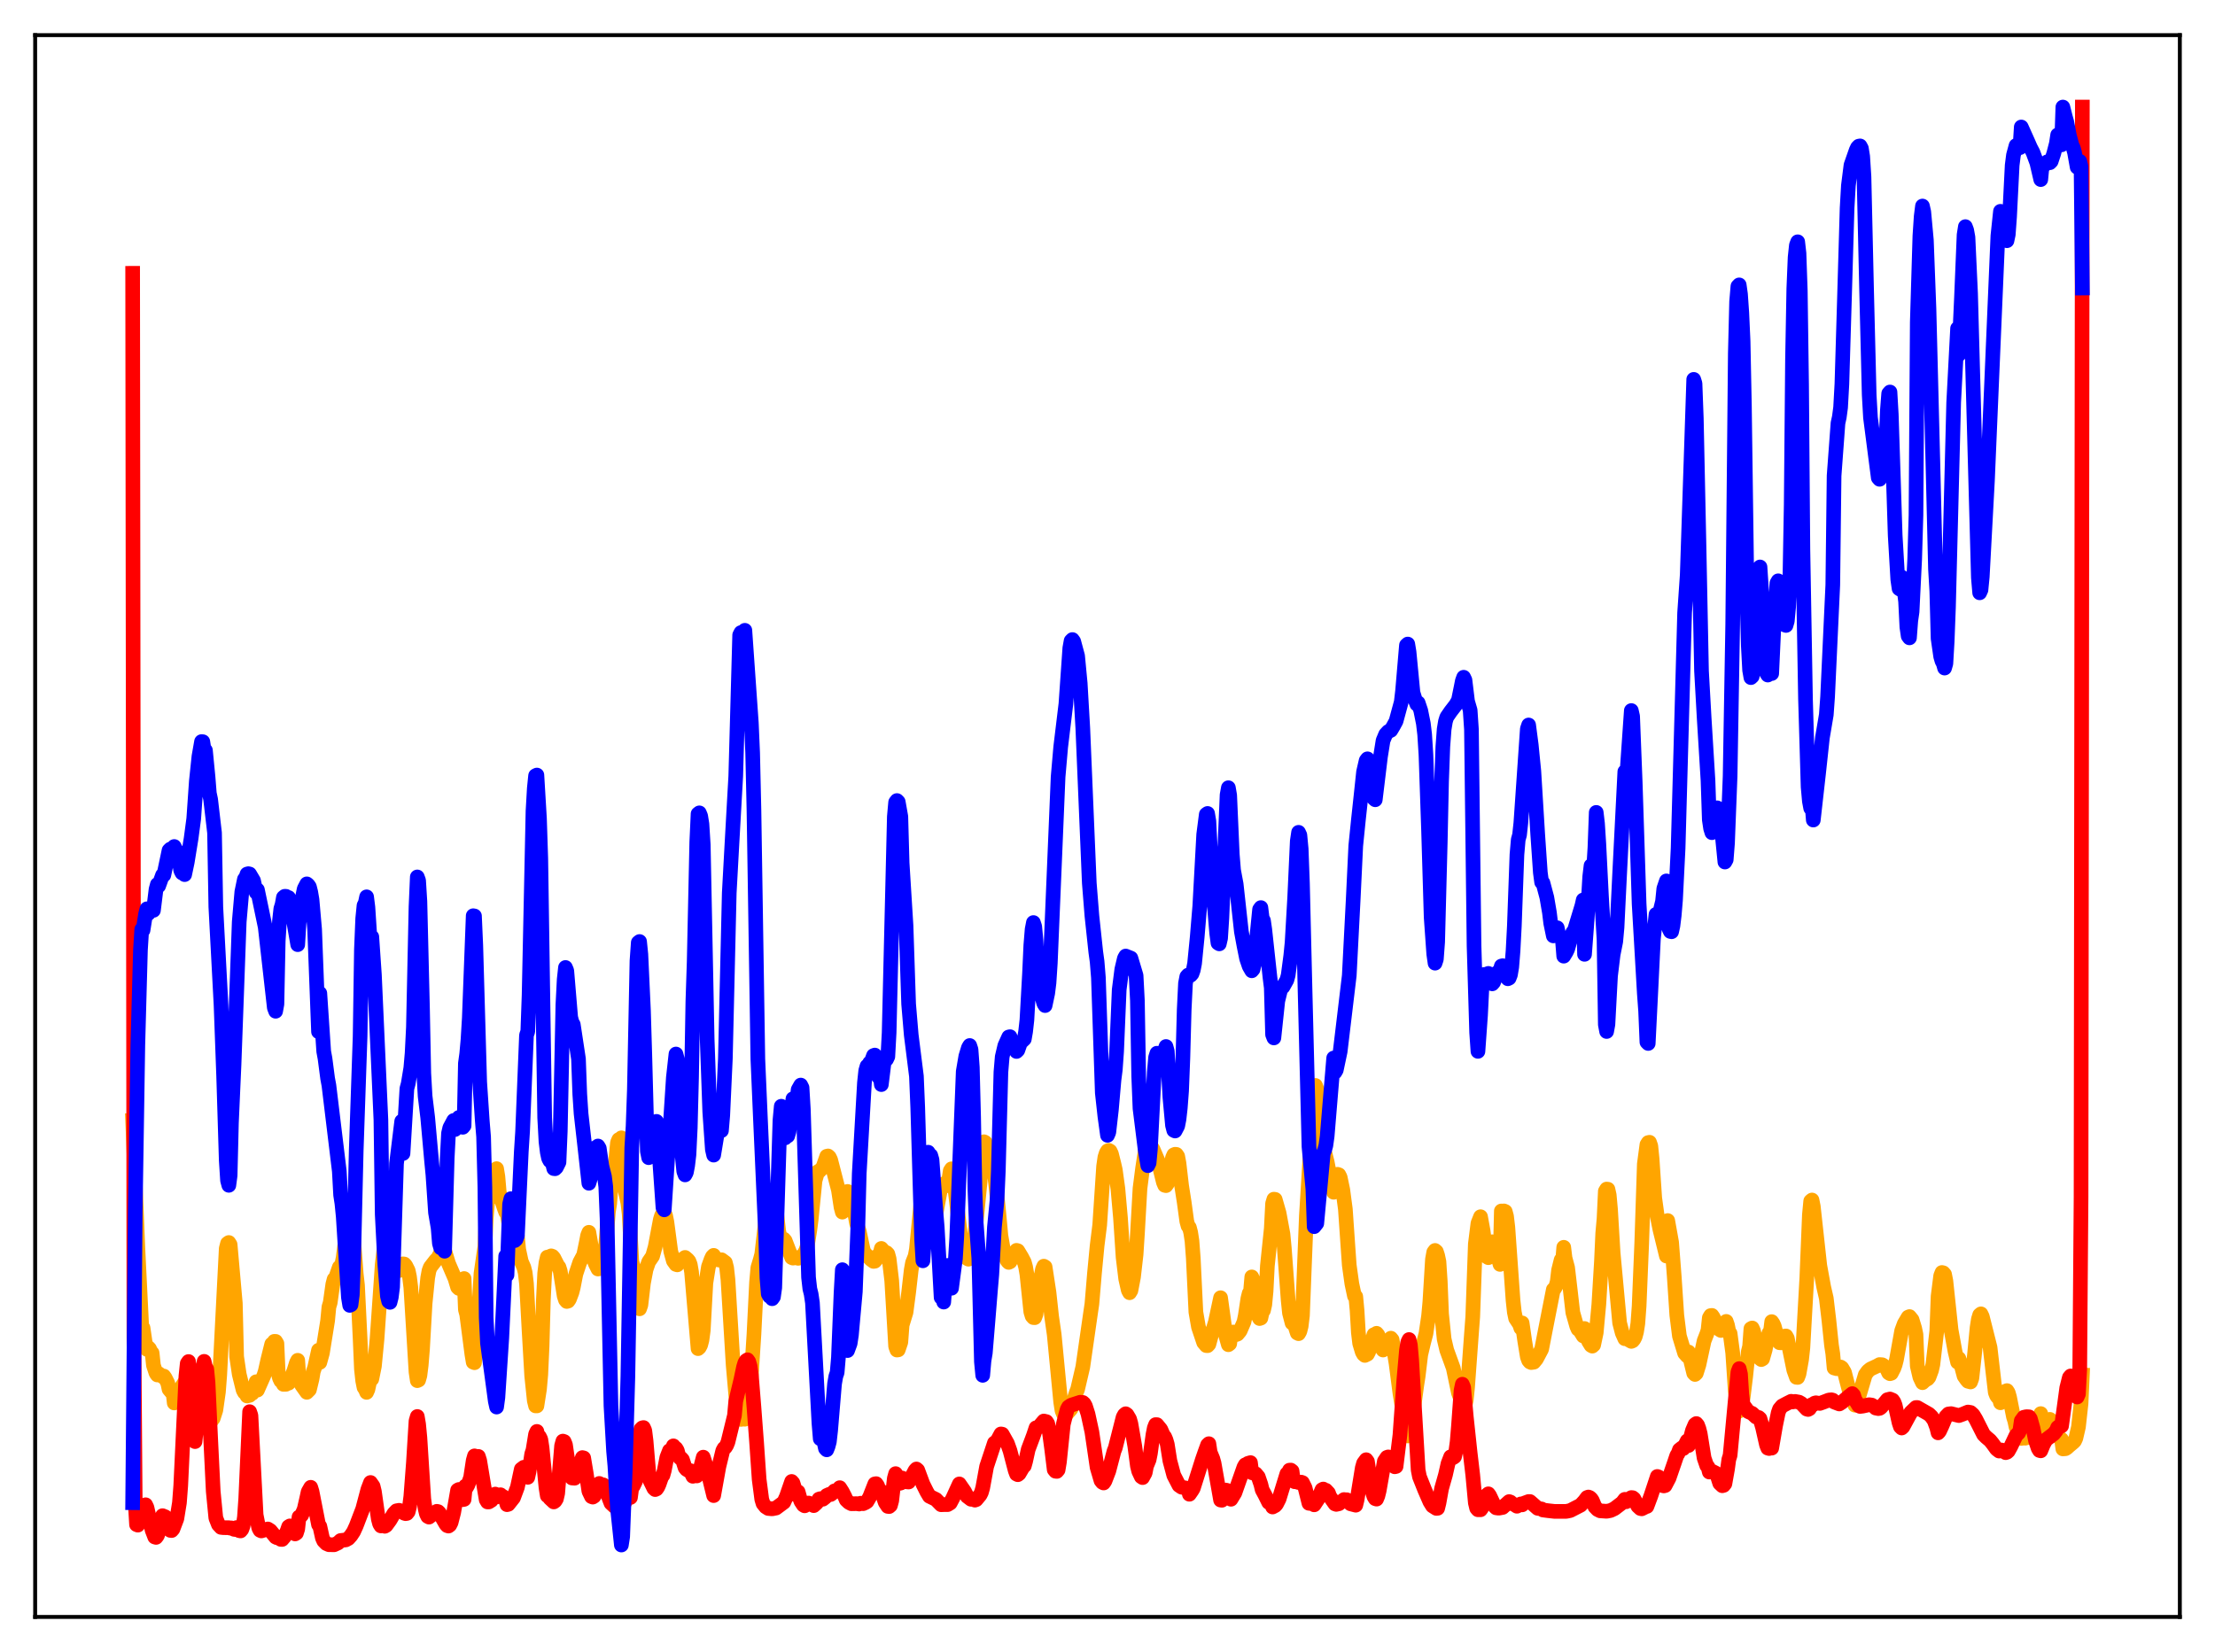 <?xml version="1.0" encoding="utf-8" standalone="no"?>
<!DOCTYPE svg PUBLIC "-//W3C//DTD SVG 1.1//EN"
  "http://www.w3.org/Graphics/SVG/1.1/DTD/svg11.dtd">
<svg xmlns:xlink="http://www.w3.org/1999/xlink" width="453.6pt" height="338.4pt" viewBox="0 0 453.6 338.4" xmlns="http://www.w3.org/2000/svg" version="1.1">
 <defs>
  <style type="text/css">*{stroke-linejoin: round; stroke-linecap: butt}</style>
 </defs>
 <g id="figure_1">
  <g id="patch_1">
   <path d="M 0 338.4 
L 453.6 338.4 
L 453.6 0 
L 0 0 
z
" style="fill: #ffffff"/>
  </g>
  <g id="axes_1">
   <g id="patch_2">
    <path d="M 7.2 331.2 
L 446.4 331.2 
L 446.4 7.2 
L 7.2 7.2 
z
" style="fill: #ffffff"/>
   </g>
   <g id="matplotlib.axis_1"/>
   <g id="matplotlib.axis_2"/>
   <g id="line2d_1">
    <path d="M 27.164 229.493 
L 28.228 255.584 
L 29.027 271.834 
L 29.293 271.999 
L 29.825 275.618 
L 30.092 276.399 
L 30.358 275.989 
L 30.624 276.271 
L 30.89 276.881 
L 31.156 277.142 
L 31.423 279.665 
L 31.955 281.27 
L 32.221 281.64 
L 32.487 281.348 
L 33.286 281.974 
L 33.552 281.864 
L 33.818 282.241 
L 34.351 283.302 
L 34.617 284.56 
L 35.149 285.195 
L 35.415 285.018 
L 35.681 287.374 
L 36.214 286.842 
L 36.48 286.316 
L 37.012 284.348 
L 37.545 283.546 
L 37.811 283.142 
L 38.077 283.397 
L 38.609 284.52 
L 39.142 286.531 
L 39.674 288.48 
L 39.94 290.469 
L 40.207 291.017 
L 40.473 291.272 
L 41.537 291.286 
L 41.804 291.184 
L 42.07 291.314 
L 42.602 291.196 
L 42.868 291.014 
L 43.135 291.24 
L 43.667 290.515 
L 44.199 288.854 
L 44.732 285.125 
L 44.998 281.655 
L 46.329 255.73 
L 46.595 254.69 
L 46.861 254.509 
L 47.127 254.926 
L 48.192 266.963 
L 48.458 277.889 
L 48.991 281.497 
L 49.789 284.734 
L 50.055 285.229 
L 50.321 285.292 
L 50.588 285.941 
L 51.12 285.815 
L 51.386 285.452 
L 51.652 285.411 
L 52.185 284.009 
L 52.451 283.029 
L 52.717 284.739 
L 53.516 282.934 
L 54.048 281.731 
L 54.314 280.901 
L 54.847 278.516 
L 55.645 275.319 
L 55.911 275.193 
L 56.177 274.753 
L 56.444 274.758 
L 56.71 275.206 
L 56.976 281.297 
L 57.242 282.301 
L 57.508 282.855 
L 57.775 282.95 
L 58.041 283.563 
L 58.573 283.548 
L 58.839 283.06 
L 59.105 283.32 
L 60.17 280.85 
L 60.703 279.144 
L 60.969 278.633 
L 61.235 282.464 
L 61.767 283.694 
L 62.832 285.194 
L 63.364 284.661 
L 63.897 282.46 
L 64.163 280.907 
L 64.429 280.142 
L 65.228 276.574 
L 65.494 279.07 
L 66.026 277.152 
L 67.091 270.518 
L 67.357 267.714 
L 67.623 266.823 
L 68.156 263.042 
L 68.422 262.024 
L 68.688 261.849 
L 69.487 259.573 
L 69.753 260.224 
L 70.285 257.565 
L 71.35 249.298 
L 71.616 248.388 
L 71.882 248.779 
L 72.148 250.412 
L 72.947 260.916 
L 73.213 263.273 
L 73.745 274.185 
L 74.012 280.41 
L 74.278 282.849 
L 74.544 284.189 
L 74.81 284.57 
L 75.076 285.203 
L 75.343 284.605 
L 75.875 282.155 
L 76.141 282.47 
L 76.673 279.834 
L 77.206 274.324 
L 78.271 259.037 
L 78.803 254.377 
L 79.335 249.421 
L 79.601 250.257 
L 80.4 257.806 
L 80.932 259.476 
L 81.199 260.025 
L 81.731 260.259 
L 82.263 259.828 
L 82.529 258.878 
L 82.796 258.917 
L 83.062 259.197 
L 83.594 260.249 
L 83.86 261.52 
L 84.127 263.665 
L 84.659 272.32 
L 85.191 281.027 
L 85.457 282.803 
L 85.724 282.685 
L 85.99 281.748 
L 86.256 279.623 
L 86.522 276.376 
L 87.055 266.982 
L 87.587 261.721 
L 87.853 260.276 
L 88.119 259.574 
L 89.184 258.201 
L 89.716 257.645 
L 90.515 256.018 
L 91.047 256.148 
L 91.846 258.801 
L 93.177 261.888 
L 93.709 263.655 
L 93.975 263.919 
L 94.508 263.066 
L 95.04 261.887 
L 95.306 268.253 
L 95.572 269.232 
L 96.637 277.437 
L 96.903 279.018 
L 97.169 279.128 
L 97.702 274.09 
L 98.5 260.873 
L 99.299 255.333 
L 99.565 249.582 
L 99.831 246.384 
L 100.097 244.715 
L 100.364 243.759 
L 100.63 241.3 
L 100.896 240.817 
L 101.428 241.188 
L 101.695 239.381 
L 101.961 241.008 
L 102.227 244.099 
L 102.493 245.598 
L 102.759 245.954 
L 103.292 247.559 
L 103.558 248.273 
L 103.824 248.336 
L 104.356 251.522 
L 104.623 251.954 
L 104.889 251.512 
L 105.155 251.48 
L 105.687 252.093 
L 105.953 253.19 
L 106.22 255.927 
L 106.752 258.395 
L 107.284 259.617 
L 107.551 260.68 
L 107.817 262.945 
L 108.349 272.609 
L 108.881 281.798 
L 109.414 286.894 
L 109.68 287.972 
L 109.946 287.976 
L 110.479 284.562 
L 110.745 281.581 
L 111.011 275.784 
L 111.277 266.191 
L 111.543 260.8 
L 111.809 258.638 
L 112.076 257.506 
L 112.342 257.801 
L 112.608 257.366 
L 112.874 257.24 
L 113.14 257.341 
L 113.407 257.649 
L 114.205 259.223 
L 114.471 259.549 
L 114.737 260.393 
L 115.536 265.467 
L 115.802 266.275 
L 116.068 266.585 
L 116.335 266.512 
L 116.601 266.131 
L 117.133 264.728 
L 117.399 263.692 
L 117.932 260.951 
L 118.73 258.556 
L 119.529 257.064 
L 120.061 254.495 
L 120.327 253.091 
L 120.593 252.418 
L 121.126 255.526 
L 121.392 257.37 
L 121.924 258.862 
L 122.457 259.934 
L 122.723 259.876 
L 123.521 258.179 
L 123.788 257.149 
L 124.054 254.981 
L 124.586 248.264 
L 124.852 246.579 
L 125.119 243.258 
L 125.651 240.511 
L 125.917 239.406 
L 126.449 234.046 
L 126.716 233.42 
L 126.982 233.56 
L 127.248 233.065 
L 127.514 235.155 
L 128.047 243.974 
L 128.579 246.376 
L 128.845 248.638 
L 129.377 258.378 
L 129.644 259.372 
L 130.442 266.455 
L 130.975 268.087 
L 131.241 267.327 
L 131.773 262.813 
L 132.305 260.026 
L 132.838 258.475 
L 133.636 257.308 
L 134.169 255.406 
L 134.701 252.6 
L 135.233 249.784 
L 135.5 248.936 
L 135.766 248.549 
L 136.032 248.437 
L 136.298 248.991 
L 136.564 250.284 
L 137.363 256.319 
L 137.895 258.26 
L 138.428 259.003 
L 138.694 259.083 
L 139.226 258.335 
L 140.291 257.562 
L 140.823 258.013 
L 141.089 258.337 
L 141.356 259.029 
L 141.622 260.562 
L 142.953 276.245 
L 143.219 276.003 
L 143.485 275.5 
L 143.751 274.483 
L 144.017 272.517 
L 144.55 262.809 
L 145.082 259.464 
L 145.615 257.978 
L 145.881 257.404 
L 146.147 257.14 
L 146.413 257.755 
L 146.679 257.77 
L 147.212 258.089 
L 147.744 258.034 
L 148.543 258.625 
L 148.809 259.687 
L 149.075 262.095 
L 150.14 279.619 
L 150.938 288.728 
L 151.204 290.1 
L 151.471 290.668 
L 151.737 290.747 
L 152.003 290.675 
L 152.535 290.704 
L 153.068 288.847 
L 153.334 287.615 
L 153.6 285.708 
L 154.399 273.325 
L 154.931 262.638 
L 155.197 259.658 
L 155.729 257.908 
L 155.996 256.889 
L 156.528 252.31 
L 157.06 247.686 
L 157.327 246.69 
L 158.125 245.661 
L 158.391 245.49 
L 158.657 245.854 
L 158.924 247.435 
L 159.456 252.096 
L 159.722 253.416 
L 159.988 254.014 
L 160.521 253.824 
L 160.787 254.138 
L 162.118 257.587 
L 162.384 257.701 
L 163.183 257.59 
L 163.449 257.747 
L 164.247 257.507 
L 164.78 256.604 
L 165.046 256.098 
L 165.312 255.278 
L 165.844 251.929 
L 166.111 249.838 
L 166.909 241.841 
L 167.441 240.009 
L 167.708 239.954 
L 168.506 239.143 
L 169.305 236.841 
L 169.571 236.78 
L 169.837 237.027 
L 170.103 237.581 
L 171.7 243.772 
L 172.233 247.301 
L 172.499 248.282 
L 172.765 248.076 
L 173.297 244.692 
L 173.564 244.047 
L 174.096 244.289 
L 174.362 244.984 
L 175.427 250.61 
L 175.959 252.207 
L 176.758 255.953 
L 177.024 256.682 
L 177.823 257.417 
L 178.355 257.983 
L 178.887 258.376 
L 179.153 258.341 
L 179.42 258.035 
L 179.952 257.011 
L 180.218 256.869 
L 180.484 255.723 
L 181.283 256.659 
L 181.549 256.583 
L 181.815 256.849 
L 182.081 257.834 
L 182.614 262.34 
L 183.412 275.802 
L 183.679 276.535 
L 183.945 276.497 
L 184.477 274.933 
L 184.743 271.408 
L 185.542 268.799 
L 186.074 264.758 
L 186.607 260.106 
L 186.873 258.638 
L 187.405 257.302 
L 187.671 255.882 
L 188.736 244.937 
L 189.002 244.37 
L 189.268 244.892 
L 189.801 247.325 
L 190.333 249.47 
L 190.599 250.177 
L 190.865 250.347 
L 191.398 249.462 
L 191.664 248.672 
L 192.729 242.882 
L 193.261 242.492 
L 193.793 242.897 
L 194.06 242.61 
L 194.326 241.514 
L 194.592 239.828 
L 194.858 239.416 
L 195.124 240.479 
L 195.391 242.137 
L 196.721 253.22 
L 197.52 256.782 
L 198.052 257.766 
L 198.319 257.925 
L 198.585 257.804 
L 198.851 257.431 
L 199.117 256.835 
L 199.383 255.593 
L 200.714 242.009 
L 200.98 236.528 
L 201.247 234.062 
L 201.513 233.873 
L 201.779 234.022 
L 202.577 236.085 
L 202.844 236.299 
L 203.11 236.657 
L 203.376 238.241 
L 203.908 242.536 
L 204.441 247.422 
L 204.973 253.098 
L 205.505 256.169 
L 206.038 257.783 
L 206.304 258.308 
L 206.57 258.581 
L 206.836 258.455 
L 207.901 256.463 
L 208.167 256.113 
L 208.433 256.191 
L 209.232 257.511 
L 209.764 258.529 
L 210.031 259.514 
L 210.297 261.052 
L 211.095 268.714 
L 211.361 269.584 
L 211.628 269.885 
L 211.894 269.903 
L 212.16 269.191 
L 212.959 262.663 
L 213.491 259.958 
L 213.757 259.355 
L 214.023 259.511 
L 214.822 264.742 
L 215.354 269.638 
L 215.887 273.363 
L 217.217 287.202 
L 217.484 288.929 
L 217.75 289.579 
L 218.016 289.817 
L 218.282 289.804 
L 219.347 288.571 
L 219.879 286.855 
L 220.412 285.227 
L 220.678 284.565 
L 221.743 279.993 
L 223.34 268.894 
L 223.606 267.099 
L 224.138 260.767 
L 224.671 255.179 
L 225.203 250.918 
L 226.001 238.894 
L 226.268 237.037 
L 226.534 236.197 
L 226.8 235.749 
L 227.066 235.635 
L 227.332 235.782 
L 227.599 236.333 
L 228.131 238.452 
L 228.397 239.618 
L 228.929 243.483 
L 229.462 249.504 
L 229.994 257.544 
L 230.527 261.946 
L 231.059 264.302 
L 231.325 264.793 
L 231.591 264.353 
L 232.124 261.592 
L 232.656 256.952 
L 232.922 252.831 
L 233.455 243.434 
L 233.987 239.289 
L 234.519 235.804 
L 235.052 234.454 
L 235.318 234.347 
L 235.584 234.574 
L 236.116 235.384 
L 237.181 237.881 
L 238.246 242.168 
L 238.512 242.789 
L 238.778 242.856 
L 239.044 242.495 
L 239.577 240.058 
L 240.109 237.149 
L 240.375 236.551 
L 240.641 236.431 
L 240.908 236.46 
L 241.174 236.845 
L 241.44 238.258 
L 241.972 242.843 
L 242.505 246.249 
L 243.037 250.165 
L 243.303 251.135 
L 243.569 251.429 
L 243.836 252.456 
L 244.102 254.2 
L 244.368 257.728 
L 244.9 268.763 
L 245.433 271.828 
L 245.965 273.411 
L 246.497 274.996 
L 247.03 275.621 
L 247.296 275.637 
L 247.562 275.353 
L 248.095 273.411 
L 248.893 270.786 
L 249.958 265.819 
L 251.023 273.571 
L 251.555 275.442 
L 251.821 275.235 
L 252.087 273.233 
L 252.353 272.861 
L 252.62 272.841 
L 253.152 273.37 
L 253.418 273.27 
L 253.951 272.622 
L 254.749 270.774 
L 255.015 269.494 
L 255.548 265.959 
L 255.814 264.906 
L 256.08 264.615 
L 256.346 261.558 
L 256.612 262.197 
L 256.879 263.923 
L 257.411 268.394 
L 257.677 269.585 
L 257.943 270.081 
L 258.209 269.99 
L 258.476 268.752 
L 258.742 268.419 
L 259.008 267.258 
L 259.274 264.485 
L 259.54 259.296 
L 260.339 251.646 
L 260.605 246.517 
L 260.871 245.635 
L 261.137 245.675 
L 261.936 248.462 
L 262.735 252.775 
L 263.001 255.586 
L 263.799 266.35 
L 264.065 268.951 
L 264.598 271.002 
L 264.864 270.764 
L 265.13 271.395 
L 265.663 273.047 
L 265.929 273.18 
L 266.195 272.707 
L 266.461 271.642 
L 266.727 269.445 
L 267.526 249.033 
L 269.123 223.217 
L 269.389 222.338 
L 269.655 223.019 
L 269.921 224.708 
L 270.986 234.881 
L 271.785 238.001 
L 272.317 240.751 
L 272.583 242.683 
L 273.116 244.216 
L 273.382 241.281 
L 273.914 240.539 
L 274.18 240.627 
L 274.447 241.146 
L 274.979 243.677 
L 275.511 247.674 
L 276.044 255.404 
L 276.31 259.159 
L 276.842 262.96 
L 277.375 265.472 
L 277.641 265.575 
L 277.907 268.412 
L 278.173 272.939 
L 278.439 275.174 
L 278.972 276.941 
L 279.238 277.411 
L 279.504 277.637 
L 280.036 277.376 
L 280.303 276.862 
L 281.367 273.379 
L 281.633 273.366 
L 281.9 273.104 
L 282.166 273.421 
L 282.432 274.157 
L 282.964 276.141 
L 283.231 276.53 
L 283.497 276.335 
L 284.561 274.36 
L 284.828 274.105 
L 285.094 274.431 
L 285.892 279.278 
L 286.691 285.425 
L 287.223 288.695 
L 288.022 293.507 
L 288.288 294.132 
L 288.554 294.046 
L 288.82 293.232 
L 289.353 289.495 
L 290.151 283.627 
L 290.417 281.934 
L 290.95 277.503 
L 291.482 275.225 
L 292.015 273.171 
L 292.547 269.579 
L 292.813 266.695 
L 293.345 257.949 
L 293.612 256.48 
L 293.878 256.132 
L 294.144 256.363 
L 294.41 257.169 
L 294.676 258.427 
L 294.943 262.45 
L 295.209 269.077 
L 295.741 274.285 
L 296.273 276.549 
L 297.604 280.211 
L 298.669 285.303 
L 299.734 288.201 
L 300 288.013 
L 300.266 286.791 
L 300.532 284.179 
L 301.331 273.25 
L 301.597 269.704 
L 302.129 254.814 
L 302.662 250.569 
L 303.194 249.224 
L 303.727 252.155 
L 304.259 256.376 
L 304.525 257.455 
L 304.791 257.615 
L 305.057 256.423 
L 305.324 254.69 
L 305.59 254.356 
L 306.122 254.56 
L 306.388 255.328 
L 306.655 257.102 
L 307.187 258.995 
L 307.453 248.049 
L 307.719 248.325 
L 307.985 248.038 
L 308.252 248.153 
L 308.518 249.145 
L 308.784 251.367 
L 309.849 266.359 
L 310.115 268.795 
L 310.381 270.046 
L 311.18 271.255 
L 311.446 272.04 
L 311.712 270.988 
L 312.244 274.682 
L 312.777 277.938 
L 313.043 278.667 
L 313.309 278.981 
L 313.575 279.098 
L 314.108 279.017 
L 314.64 278.366 
L 315.705 276.36 
L 316.503 272.253 
L 318.1 264.14 
L 318.367 263.929 
L 318.633 263.448 
L 318.899 262.507 
L 319.165 260.2 
L 319.697 258.07 
L 319.964 258.676 
L 320.23 255.491 
L 320.496 257.674 
L 321.028 259.661 
L 321.561 264.209 
L 322.093 268.853 
L 322.892 271.653 
L 323.158 272.26 
L 323.424 272.353 
L 324.223 273.654 
L 324.489 272.12 
L 325.287 274.714 
L 325.82 275.577 
L 326.086 275.732 
L 326.352 275.493 
L 326.884 272.97 
L 327.417 267.203 
L 327.949 258.416 
L 328.215 252.604 
L 328.481 249.627 
L 328.748 243.998 
L 329.014 243.563 
L 329.28 243.594 
L 329.546 244.784 
L 329.812 247.725 
L 330.345 256.618 
L 331.676 270.973 
L 332.208 273.024 
L 332.74 274.214 
L 333.007 273.9 
L 333.539 274.455 
L 334.071 274.76 
L 334.337 274.645 
L 334.604 274.321 
L 334.87 273.794 
L 335.136 272.817 
L 335.402 271.13 
L 335.668 267.533 
L 336.201 254.652 
L 336.733 238.443 
L 337.265 234.459 
L 337.532 234.037 
L 337.798 233.978 
L 338.064 234.74 
L 338.33 237.388 
L 338.863 245.372 
L 339.395 249.211 
L 339.927 251.849 
L 341.258 257.28 
L 341.524 250.013 
L 342.323 254.469 
L 342.855 261.394 
L 343.388 269.416 
L 343.92 273.662 
L 344.985 277.16 
L 345.517 277.763 
L 345.783 276.93 
L 346.848 281.264 
L 347.114 281.536 
L 347.38 281.278 
L 347.913 279.576 
L 348.977 274.651 
L 349.51 273.285 
L 349.776 272.469 
L 350.042 269.941 
L 350.308 269.479 
L 350.575 269.439 
L 350.841 269.819 
L 351.639 271.437 
L 352.172 272.371 
L 352.438 272.53 
L 352.704 272.264 
L 352.97 271.811 
L 353.236 270.89 
L 353.503 270.668 
L 353.769 271.442 
L 354.035 272.77 
L 354.301 273.131 
L 354.833 277.122 
L 355.366 285.023 
L 355.898 288.553 
L 356.164 289.046 
L 356.431 288.852 
L 356.963 286.288 
L 357.495 281.936 
L 358.028 276.849 
L 358.294 275.792 
L 358.56 272.155 
L 358.826 272.017 
L 359.092 272.611 
L 360.157 277.695 
L 360.423 278.282 
L 360.689 278.486 
L 360.956 278.334 
L 361.488 276.467 
L 362.02 273.779 
L 362.287 273.009 
L 362.553 272.891 
L 362.819 270.714 
L 363.085 271.09 
L 363.351 271.68 
L 364.15 274.661 
L 364.416 275.034 
L 364.682 275.051 
L 364.948 274.732 
L 365.481 273.679 
L 365.747 273.654 
L 366.013 274.124 
L 367.344 280.634 
L 367.876 282.119 
L 368.143 282.143 
L 368.409 281.436 
L 368.941 278.458 
L 369.207 276.041 
L 370.006 261.811 
L 370.538 248.826 
L 370.804 246.029 
L 371.071 245.802 
L 371.337 247.121 
L 372.668 259.238 
L 373.466 263.61 
L 373.999 265.925 
L 374.531 270.419 
L 375.063 275.542 
L 375.329 277.268 
L 375.596 280.21 
L 376.128 280.354 
L 376.394 280.317 
L 376.927 280.009 
L 377.193 280.191 
L 377.725 281.09 
L 378.257 283.171 
L 378.79 285.186 
L 379.322 285.974 
L 379.588 286.025 
L 379.855 287.824 
L 380.653 286.101 
L 381.984 281.599 
L 382.516 280.858 
L 383.049 280.422 
L 384.38 279.803 
L 384.912 279.506 
L 385.444 279.547 
L 385.711 279.701 
L 385.977 279.985 
L 386.243 280.071 
L 386.775 281.219 
L 387.041 281.382 
L 387.308 281.297 
L 387.84 280.261 
L 388.106 279.537 
L 388.372 278.49 
L 389.437 272.572 
L 389.969 271.137 
L 390.768 269.789 
L 391.034 269.677 
L 391.567 270.332 
L 392.099 272.067 
L 392.365 273.356 
L 392.631 279.815 
L 393.164 282.092 
L 393.696 283.22 
L 394.228 282.722 
L 394.761 282.43 
L 395.027 282.1 
L 395.559 280.667 
L 395.825 279.485 
L 396.624 272.631 
L 396.89 265.532 
L 397.423 261.324 
L 397.689 260.648 
L 397.955 260.721 
L 398.221 261.029 
L 398.487 262.375 
L 399.552 272.391 
L 400.351 276.769 
L 400.883 279.015 
L 401.149 278.269 
L 401.681 279.878 
L 402.214 281.858 
L 402.746 282.615 
L 403.012 282.93 
L 403.545 283.072 
L 403.811 282.325 
L 404.343 277.502 
L 404.876 271.931 
L 405.142 270.226 
L 405.408 269.342 
L 405.674 269.121 
L 405.94 269.669 
L 407.537 276.008 
L 408.602 285.208 
L 408.868 285.886 
L 409.135 286.22 
L 409.401 286.28 
L 409.667 287.337 
L 410.199 285.822 
L 410.732 284.954 
L 410.998 284.846 
L 411.264 285.27 
L 411.53 286.206 
L 412.329 290.207 
L 412.595 291.064 
L 412.861 292.314 
L 413.127 292.19 
L 413.393 291.92 
L 413.66 291.407 
L 413.926 294.636 
L 414.458 294.549 
L 414.724 294.594 
L 415.257 294.426 
L 416.321 293.298 
L 416.588 292.923 
L 416.854 292.303 
L 417.12 292.339 
L 417.919 289.555 
L 418.185 292.78 
L 418.717 292.05 
L 418.983 291.827 
L 419.782 290.733 
L 420.048 290.932 
L 421.379 294.184 
L 422.177 294.835 
L 422.444 296.787 
L 422.976 296.744 
L 423.242 296.582 
L 423.775 296.097 
L 424.573 295.434 
L 424.839 295.162 
L 425.105 294.594 
L 425.638 292.29 
L 426.17 287.477 
L 426.436 281.64 
L 426.436 281.64 
" clip-path="url(#p2b1391d839)" style="fill: none; stroke: #ffa500; stroke-width: 3; stroke-linecap: square"/>
   </g>
   <g id="line2d_2">
    <path d="M 27.164 55.985 
L 27.43 273.964 
L 27.696 307.897 
L 27.962 312.294 
L 28.228 312.401 
L 28.761 310.867 
L 29.293 309.353 
L 29.559 308.584 
L 29.825 308.229 
L 30.092 308.784 
L 31.156 313.445 
L 31.689 314.83 
L 31.955 314.909 
L 32.221 314.565 
L 32.487 313.841 
L 33.286 310.463 
L 33.818 310.683 
L 34.084 311.322 
L 34.617 313.072 
L 34.883 313.475 
L 35.149 313.505 
L 35.415 313.2 
L 36.214 311.089 
L 36.746 307.805 
L 37.012 304.314 
L 38.077 281.848 
L 38.343 279.284 
L 38.609 278.888 
L 39.142 282.238 
L 39.408 284.943 
L 39.674 288.817 
L 39.94 295.29 
L 40.739 287.56 
L 41.005 286.56 
L 41.537 280.476 
L 41.804 278.851 
L 42.07 279.995 
L 42.336 280.428 
L 42.602 283.197 
L 43.135 294.609 
L 43.667 305.484 
L 44.199 310.935 
L 44.732 312.282 
L 45.264 312.858 
L 45.796 312.917 
L 46.861 312.921 
L 47.127 313.013 
L 47.393 312.971 
L 47.926 313.257 
L 48.192 313.298 
L 48.458 312.895 
L 48.991 313.529 
L 49.257 313.585 
L 49.523 313.269 
L 49.789 312.526 
L 50.055 310.75 
L 50.321 306.956 
L 51.12 289.159 
L 51.386 289.92 
L 52.451 310.309 
L 52.983 312.965 
L 53.249 313.461 
L 53.516 313.586 
L 54.847 313.186 
L 55.379 313.524 
L 56.444 314.842 
L 56.71 314.973 
L 56.976 314.852 
L 57.508 315.319 
L 57.775 315.33 
L 58.307 314.71 
L 58.839 313.492 
L 59.105 312.719 
L 59.372 312.554 
L 59.638 312.872 
L 60.17 313.919 
L 60.436 314.201 
L 60.703 314.028 
L 60.969 313.186 
L 61.235 310.729 
L 61.501 310.652 
L 61.767 310.365 
L 62.3 309.129 
L 62.832 306.819 
L 63.098 305.58 
L 63.631 304.649 
L 63.897 305.5 
L 65.228 312.292 
L 65.494 312.635 
L 66.026 315.029 
L 66.292 315.623 
L 66.825 316.17 
L 67.357 316.406 
L 68.422 316.42 
L 69.22 316.052 
L 69.753 315.549 
L 70.817 315.423 
L 71.35 315.131 
L 71.882 314.533 
L 72.415 313.721 
L 72.947 312.553 
L 74.278 309.076 
L 75.343 305.06 
L 75.875 303.665 
L 76.407 304.426 
L 76.673 305.523 
L 77.472 311.138 
L 77.738 312.143 
L 78.004 312.561 
L 78.271 312.19 
L 78.537 312.522 
L 78.803 312.632 
L 79.069 312.473 
L 79.868 311.379 
L 80.666 310.017 
L 81.199 309.458 
L 81.731 309.362 
L 82.263 309.545 
L 82.796 309.965 
L 83.062 310.047 
L 83.328 310.001 
L 83.594 309.666 
L 83.86 308.602 
L 84.127 306.549 
L 84.659 299.622 
L 85.191 291.064 
L 85.457 290.146 
L 85.724 291.718 
L 85.99 294.49 
L 86.788 307.04 
L 87.055 308.973 
L 87.321 310.078 
L 87.587 310.615 
L 87.853 310.756 
L 88.385 310.34 
L 89.45 309.569 
L 89.716 309.627 
L 89.983 309.889 
L 91.313 312.205 
L 91.58 312.504 
L 91.846 312.59 
L 92.112 312.39 
L 92.378 311.872 
L 92.911 309.792 
L 93.709 305.238 
L 93.975 305.096 
L 94.774 307.178 
L 95.04 307.126 
L 95.306 304.406 
L 95.572 304.624 
L 95.839 304.132 
L 96.371 302.657 
L 96.903 299.149 
L 97.169 298.214 
L 97.436 298.93 
L 97.702 298.369 
L 97.968 298.325 
L 98.234 299.185 
L 99.565 307.202 
L 99.831 307.65 
L 100.097 307.649 
L 100.63 307.32 
L 101.162 306.238 
L 101.428 306.042 
L 101.695 306.628 
L 102.493 306.174 
L 102.759 306.449 
L 103.025 306.54 
L 103.558 307.228 
L 103.824 308.205 
L 104.09 308.139 
L 105.155 306.793 
L 105.953 304.651 
L 106.752 300.938 
L 107.284 300.542 
L 107.551 300.683 
L 107.817 301.078 
L 108.083 302.606 
L 108.349 301.399 
L 108.881 297.839 
L 109.148 297.026 
L 109.68 293.765 
L 109.946 293.202 
L 110.212 294.418 
L 110.479 294.284 
L 110.745 294.828 
L 111.011 296.555 
L 111.809 304.702 
L 112.076 306.372 
L 112.342 306.367 
L 112.608 306.905 
L 113.407 307.648 
L 113.673 307.456 
L 113.939 307.032 
L 114.205 305.88 
L 115.004 296.148 
L 115.27 295.187 
L 115.536 295.28 
L 115.802 295.941 
L 116.601 301.384 
L 116.867 302.286 
L 117.133 302.746 
L 117.665 302.787 
L 118.198 300.981 
L 118.464 300.069 
L 118.73 300.061 
L 119.263 298.566 
L 119.529 298.634 
L 120.061 301.831 
L 120.593 305.446 
L 121.126 306.555 
L 121.392 306.657 
L 121.658 306.479 
L 121.924 305.976 
L 122.723 303.859 
L 123.255 304.275 
L 123.521 304.136 
L 123.788 304.319 
L 124.852 307.214 
L 125.119 307.904 
L 125.917 308.632 
L 126.449 308.982 
L 126.982 309.056 
L 127.248 308.903 
L 127.514 308.613 
L 128.313 306.995 
L 128.579 306.706 
L 129.111 306.735 
L 129.377 304.763 
L 129.644 304.473 
L 130.176 303.351 
L 130.442 302.128 
L 130.975 294.57 
L 131.241 292.743 
L 131.507 292.484 
L 131.773 292.411 
L 132.039 293.011 
L 132.305 295.132 
L 132.838 301.466 
L 133.104 303.245 
L 133.636 304.322 
L 133.903 304.871 
L 134.169 305.114 
L 134.435 304.997 
L 134.701 304.624 
L 134.967 304.03 
L 135.5 302.507 
L 135.766 302.175 
L 136.032 301.23 
L 136.564 298.504 
L 137.097 297.139 
L 137.629 296.961 
L 137.895 296.158 
L 138.161 296.548 
L 138.428 296.668 
L 138.694 297.099 
L 138.96 298.111 
L 139.226 298.617 
L 139.492 298.697 
L 139.759 298.993 
L 140.291 300.628 
L 140.557 300.965 
L 141.089 301.294 
L 141.356 301.228 
L 141.888 302.394 
L 142.154 301.976 
L 142.687 302.321 
L 142.953 302.062 
L 143.219 301.552 
L 144.017 298.475 
L 144.816 300.93 
L 146.147 306.347 
L 147.212 300.43 
L 148.01 297.147 
L 148.276 296.667 
L 148.543 296.459 
L 148.809 296.034 
L 149.075 295.378 
L 150.406 289.94 
L 150.672 287.006 
L 151.737 282.533 
L 152.269 280.011 
L 152.535 279.141 
L 152.801 278.708 
L 153.068 278.527 
L 153.334 278.898 
L 153.6 279.794 
L 153.866 281.647 
L 154.399 288.26 
L 154.931 295.328 
L 155.463 303.021 
L 155.996 307.104 
L 156.262 307.979 
L 156.794 308.648 
L 157.327 308.987 
L 158.125 309.06 
L 158.924 308.898 
L 160.521 307.71 
L 161.053 306.536 
L 162.118 303.453 
L 162.384 303.757 
L 163.183 306.291 
L 163.449 305.581 
L 163.981 307.47 
L 164.513 308.281 
L 164.78 308.443 
L 165.046 308.281 
L 165.312 307.967 
L 165.578 307.87 
L 166.643 308.401 
L 167.175 307.912 
L 167.441 307.602 
L 167.708 307.066 
L 167.974 306.982 
L 168.506 307.092 
L 169.039 306.668 
L 169.305 306.319 
L 169.837 306.08 
L 170.103 306.128 
L 170.369 305.939 
L 170.902 305.379 
L 171.7 305.216 
L 171.967 304.726 
L 172.499 305.564 
L 173.031 306.597 
L 173.297 307.231 
L 173.83 307.746 
L 174.362 308.021 
L 175.427 307.999 
L 175.959 308.074 
L 176.225 307.914 
L 176.758 308.003 
L 177.29 307.753 
L 177.556 307.564 
L 178.089 306.651 
L 179.153 303.948 
L 179.42 303.905 
L 179.686 304.273 
L 180.218 305.687 
L 180.484 305.45 
L 181.283 307.758 
L 181.815 308.565 
L 182.081 308.595 
L 182.348 308.366 
L 182.614 307.382 
L 183.146 302.802 
L 183.412 301.851 
L 183.679 302.279 
L 184.211 303.843 
L 184.477 303.773 
L 184.743 302.752 
L 185.009 302.927 
L 185.542 303.515 
L 186.074 303.565 
L 186.607 302.679 
L 187.405 301.18 
L 187.671 300.899 
L 187.937 301.134 
L 189.002 303.992 
L 189.801 305.591 
L 190.333 306.486 
L 191.664 307.132 
L 192.729 308.219 
L 193.261 308.198 
L 194.06 308.194 
L 194.592 307.872 
L 195.124 306.869 
L 196.455 303.956 
L 197.52 305.496 
L 198.052 306.498 
L 198.851 307.105 
L 199.383 307.134 
L 199.649 307.277 
L 199.916 307.179 
L 200.714 306.22 
L 200.98 305.688 
L 201.247 304.755 
L 202.045 300.39 
L 203.642 295.566 
L 204.175 295.2 
L 204.973 293.72 
L 205.239 293.767 
L 206.304 295.661 
L 206.836 297.156 
L 207.901 301.221 
L 208.167 301.934 
L 208.433 302.071 
L 208.7 301.862 
L 209.498 300.504 
L 209.764 300.265 
L 210.031 299.316 
L 210.563 296.891 
L 211.628 294.056 
L 212.16 292.462 
L 212.426 292.492 
L 212.692 292.335 
L 213.757 291.072 
L 214.289 291.199 
L 214.556 291.623 
L 214.822 292.79 
L 215.354 296.703 
L 215.887 301.04 
L 216.153 301.36 
L 216.419 301.393 
L 216.685 301.082 
L 216.951 299.485 
L 217.75 291.74 
L 218.282 289.651 
L 218.548 288.686 
L 218.815 288.195 
L 219.347 287.833 
L 221.21 287.227 
L 221.743 287.273 
L 222.009 287.515 
L 222.275 287.99 
L 222.807 289.645 
L 223.606 293.318 
L 224.671 300.576 
L 225.469 303.284 
L 225.735 303.625 
L 226.001 303.763 
L 226.268 303.388 
L 227.066 301.314 
L 228.131 297.253 
L 228.397 296.58 
L 229.994 290.286 
L 230.26 289.808 
L 230.527 289.584 
L 230.793 289.768 
L 231.325 290.664 
L 231.591 291.609 
L 232.39 296.219 
L 232.922 300.276 
L 233.188 301.353 
L 233.721 302.486 
L 233.987 302.663 
L 234.519 301.69 
L 234.785 300.314 
L 235.318 299.017 
L 235.584 297.704 
L 236.116 293.846 
L 236.383 292.487 
L 236.649 291.81 
L 236.915 291.815 
L 237.713 292.788 
L 238.246 294.018 
L 238.512 294.312 
L 238.778 294.929 
L 239.044 295.841 
L 239.577 299.224 
L 240.375 302.194 
L 241.44 304.253 
L 241.972 304.621 
L 242.771 304.786 
L 243.303 304.914 
L 243.569 306.074 
L 244.102 305.304 
L 244.368 304.851 
L 246.231 298.96 
L 246.764 297.425 
L 247.296 295.966 
L 247.562 295.718 
L 247.828 297.488 
L 248.361 298.773 
L 248.627 299.714 
L 249.958 307.266 
L 250.224 307.304 
L 250.49 306.674 
L 250.756 305.743 
L 251.023 305.218 
L 251.289 305.284 
L 251.821 306.202 
L 252.087 307.097 
L 252.886 305.785 
L 254.749 300.491 
L 255.015 300.037 
L 255.281 300.025 
L 255.548 299.754 
L 256.08 299.593 
L 256.346 301.658 
L 257.145 301.871 
L 257.677 302.507 
L 258.209 304.067 
L 258.476 305.162 
L 259.008 306.143 
L 259.807 307.749 
L 260.073 307.848 
L 260.339 307.777 
L 260.605 308.683 
L 261.137 308.396 
L 261.404 308.102 
L 261.936 307.056 
L 263.533 301.874 
L 263.799 301.739 
L 264.065 301.14 
L 264.332 301.12 
L 264.598 301.323 
L 264.864 303.373 
L 265.13 303.508 
L 265.396 303.325 
L 265.663 303.585 
L 265.929 303.666 
L 266.461 303.596 
L 266.727 303.686 
L 267.26 304.757 
L 268.058 307.931 
L 268.591 307.981 
L 268.857 307.738 
L 269.123 308.24 
L 269.921 307.037 
L 270.72 305.141 
L 270.986 305.006 
L 271.252 305.275 
L 271.519 305.25 
L 272.051 305.817 
L 272.317 306.535 
L 273.382 308.052 
L 273.648 308.146 
L 274.18 308.024 
L 275.245 307.157 
L 275.511 307.243 
L 275.777 307.194 
L 276.31 307.624 
L 276.576 308.039 
L 277.641 308.314 
L 277.907 307.225 
L 278.972 300.669 
L 279.238 299.72 
L 279.77 299.001 
L 280.036 299.364 
L 280.569 302.863 
L 281.101 305.758 
L 281.367 306.564 
L 281.633 306.981 
L 281.9 307.067 
L 282.166 306.428 
L 282.432 305.367 
L 283.497 299.311 
L 284.029 298.517 
L 284.295 298.426 
L 284.561 298.665 
L 285.626 300.447 
L 285.892 300.381 
L 286.691 293.91 
L 287.489 282.674 
L 288.022 276.587 
L 288.288 274.927 
L 288.554 274.382 
L 288.82 275.513 
L 289.087 278.547 
L 290.417 301.103 
L 290.684 302.474 
L 291.748 305.146 
L 292.813 307.595 
L 293.345 308.46 
L 294.144 308.97 
L 294.41 308.95 
L 294.676 307.881 
L 295.209 304.926 
L 296.007 302.113 
L 296.54 299.769 
L 297.072 298.394 
L 297.338 298.359 
L 297.604 298.568 
L 297.871 298.381 
L 298.137 297.25 
L 298.403 295.315 
L 298.669 292.126 
L 299.201 284.821 
L 299.468 283.539 
L 299.734 284.171 
L 300.266 290.123 
L 301.065 297.598 
L 301.597 302.111 
L 302.129 307.831 
L 302.396 308.934 
L 302.662 309.248 
L 303.194 309.251 
L 303.46 308.883 
L 303.993 307.585 
L 304.525 306.199 
L 304.791 305.985 
L 305.057 306.353 
L 306.122 308.608 
L 306.388 308.857 
L 306.921 308.926 
L 307.719 308.779 
L 309.05 307.575 
L 309.316 307.666 
L 309.583 307.963 
L 310.115 308.183 
L 310.647 308.531 
L 311.446 308.053 
L 311.712 308.246 
L 311.978 307.954 
L 313.043 307.559 
L 313.309 307.563 
L 314.906 308.959 
L 315.705 309.087 
L 315.971 309.299 
L 317.036 309.439 
L 318.367 309.587 
L 320.762 309.579 
L 321.561 309.411 
L 323.69 308.313 
L 324.489 307.448 
L 325.021 306.731 
L 325.287 306.64 
L 325.553 306.746 
L 325.82 306.974 
L 326.086 307.354 
L 326.618 308.642 
L 327.151 309.197 
L 327.683 309.47 
L 329.014 309.562 
L 329.812 309.407 
L 330.611 309.026 
L 332.208 307.81 
L 332.74 307.118 
L 333.007 307.61 
L 333.805 306.91 
L 334.071 306.755 
L 334.337 306.776 
L 334.604 306.987 
L 335.402 308.504 
L 335.935 309.001 
L 336.201 309.057 
L 336.733 308.791 
L 336.999 308.399 
L 337.265 308.574 
L 338.064 306.445 
L 339.395 302.428 
L 339.661 302.524 
L 340.193 303.645 
L 340.46 304.298 
L 340.726 304.364 
L 340.992 304.294 
L 341.791 302.778 
L 342.855 299.705 
L 343.388 298.128 
L 343.654 297.724 
L 343.92 296.975 
L 344.452 296.555 
L 344.719 296.717 
L 345.517 295.135 
L 345.783 296.092 
L 346.582 293.028 
L 347.114 291.788 
L 347.38 291.591 
L 347.647 291.915 
L 347.913 292.63 
L 348.179 293.673 
L 348.977 298.649 
L 349.51 300.206 
L 349.776 300.486 
L 350.042 301.525 
L 350.575 301.342 
L 351.373 301.747 
L 351.639 302.162 
L 352.172 303.825 
L 352.704 304.328 
L 352.97 304.255 
L 353.236 303.915 
L 353.769 300.931 
L 354.035 298.953 
L 354.301 298.098 
L 355.898 281.038 
L 356.164 280.338 
L 356.431 281.454 
L 356.697 285.612 
L 356.963 287.707 
L 358.028 289.158 
L 358.826 289.517 
L 359.625 290.258 
L 360.157 290.348 
L 360.423 290.595 
L 360.956 292.424 
L 361.754 295.949 
L 362.02 296.629 
L 362.287 296.706 
L 362.553 295.98 
L 362.819 296.625 
L 363.617 291.976 
L 364.15 289.391 
L 364.416 288.638 
L 364.948 287.996 
L 366.013 287.431 
L 366.812 287.03 
L 367.078 287.168 
L 367.61 287.058 
L 368.409 287.203 
L 368.941 287.509 
L 370.006 288.634 
L 370.272 288.708 
L 370.538 288.56 
L 371.071 287.702 
L 371.337 287.719 
L 371.603 287.412 
L 371.869 287.338 
L 372.668 287.471 
L 373.466 287.183 
L 374.531 286.773 
L 375.063 286.724 
L 375.329 286.8 
L 375.596 287.171 
L 376.66 287.58 
L 377.193 287.237 
L 378.524 286.103 
L 379.322 285.463 
L 379.588 285.76 
L 379.855 286.642 
L 380.653 287.95 
L 380.919 288.084 
L 381.452 288.022 
L 382.783 287.731 
L 383.315 287.807 
L 383.847 288.135 
L 384.113 288.417 
L 384.646 288.526 
L 384.912 288.481 
L 385.178 288.307 
L 386.509 286.702 
L 387.041 286.567 
L 387.574 286.791 
L 387.84 287.164 
L 388.106 287.858 
L 388.905 291.437 
L 389.171 292.235 
L 389.437 292.504 
L 389.703 292.252 
L 391.3 289.319 
L 392.365 288.307 
L 392.631 288.306 
L 395.027 289.673 
L 395.559 290.196 
L 396.092 290.982 
L 396.624 292.421 
L 396.89 293.495 
L 397.156 293.205 
L 397.689 292.069 
L 398.487 290.184 
L 399.02 289.628 
L 399.552 289.562 
L 401.149 289.957 
L 401.948 289.669 
L 403.012 289.23 
L 403.545 289.32 
L 404.077 289.807 
L 404.609 290.685 
L 406.207 293.841 
L 406.739 294.375 
L 407.537 295.049 
L 408.07 295.706 
L 408.868 296.818 
L 409.401 297.227 
L 409.667 296.993 
L 409.933 297.024 
L 410.732 297.553 
L 410.998 297.466 
L 411.264 297.232 
L 411.796 296.268 
L 412.861 294.022 
L 413.393 293.51 
L 413.66 292.897 
L 413.926 291.016 
L 414.458 290.299 
L 414.991 290.184 
L 415.523 290.215 
L 415.789 290.603 
L 416.321 292.494 
L 416.854 295.102 
L 417.386 296.67 
L 417.652 297.109 
L 417.919 297.177 
L 418.451 295.883 
L 418.983 294.915 
L 420.58 293.699 
L 421.113 293.017 
L 421.379 292.384 
L 421.645 292.19 
L 421.911 292.196 
L 422.177 292.08 
L 423.242 284.27 
L 423.775 282.158 
L 424.041 281.841 
L 424.307 282.168 
L 424.839 284.335 
L 425.105 285.524 
L 425.372 286.158 
L 425.638 285.553 
L 425.904 280.317 
L 426.17 245.214 
L 426.436 21.927 
L 426.436 21.927 
" clip-path="url(#p2b1391d839)" style="fill: none; stroke: #ff0000; stroke-width: 3; stroke-linecap: square"/>
   </g>
   <g id="line2d_3">
    <path d="M 27.164 307.804 
L 27.696 247.993 
L 28.228 213.977 
L 28.761 194.598 
L 29.027 190.36 
L 29.293 190.531 
L 29.825 187.189 
L 30.092 186.151 
L 30.358 187.146 
L 30.89 186.223 
L 31.156 186.223 
L 31.423 186.474 
L 31.955 182.166 
L 32.221 181.165 
L 32.487 181.475 
L 33.286 179.254 
L 33.552 179.248 
L 34.617 174.18 
L 34.883 173.924 
L 35.149 174.036 
L 35.415 174.774 
L 35.681 173.392 
L 35.948 173.969 
L 36.214 174.275 
L 36.48 175.223 
L 37.012 178.283 
L 37.279 178.815 
L 37.545 178.918 
L 37.811 179.15 
L 38.343 176.617 
L 39.142 171.701 
L 39.674 167.694 
L 40.207 160.027 
L 40.739 154.937 
L 41.271 151.904 
L 41.537 151.926 
L 41.804 153.668 
L 42.07 153.69 
L 42.602 159.129 
L 42.868 162.479 
L 43.135 163.739 
L 43.933 170.587 
L 44.199 185.774 
L 45.264 205.88 
L 45.796 220.35 
L 46.329 237.684 
L 46.595 241.806 
L 46.861 242.792 
L 47.127 240.791 
L 47.393 230.066 
L 47.926 218.088 
L 48.991 188.804 
L 49.523 182.665 
L 50.055 180.094 
L 50.321 179.785 
L 50.588 179.034 
L 50.854 178.958 
L 51.12 179.021 
L 51.919 180.375 
L 52.451 182.792 
L 52.717 182.255 
L 54.314 189.913 
L 56.177 206.43 
L 56.444 207.14 
L 56.71 205.679 
L 56.976 192.727 
L 57.242 188.539 
L 57.508 186.144 
L 57.775 185.276 
L 58.041 183.812 
L 58.307 183.594 
L 58.573 183.599 
L 58.839 184.445 
L 59.105 183.85 
L 59.638 185.787 
L 60.969 193.498 
L 61.235 189.158 
L 61.767 184.628 
L 62.3 182.058 
L 62.832 181.045 
L 63.098 181.262 
L 63.364 181.651 
L 63.631 182.707 
L 63.897 184.269 
L 64.429 190.342 
L 65.228 211.325 
L 65.494 203.454 
L 66.292 215.367 
L 66.559 216.814 
L 67.091 220.891 
L 67.357 222.318 
L 69.487 239.922 
L 69.753 244.775 
L 70.019 246.507 
L 70.285 249.179 
L 71.35 265.749 
L 71.616 267.384 
L 71.882 267.264 
L 72.148 265.215 
L 72.415 258.046 
L 72.947 235.692 
L 73.745 212.297 
L 74.012 194.507 
L 74.278 188.125 
L 74.544 185.469 
L 74.81 184.944 
L 75.076 183.702 
L 75.343 185.832 
L 75.875 193.915 
L 76.141 191.896 
L 76.673 199.663 
L 78.004 229.359 
L 78.271 248.722 
L 78.803 259.031 
L 79.335 265.483 
L 79.601 266.567 
L 79.868 266.765 
L 80.134 265.703 
L 80.4 263.62 
L 81.199 238.339 
L 82.263 229.669 
L 82.529 236.277 
L 83.328 222.968 
L 83.594 221.979 
L 84.127 218.757 
L 84.393 215.716 
L 84.659 210.428 
L 85.191 185.697 
L 85.457 179.627 
L 85.724 180.348 
L 85.99 184.619 
L 86.522 206.582 
L 86.788 219.862 
L 87.055 224.517 
L 87.587 228.924 
L 88.385 237.844 
L 88.652 240.592 
L 89.184 248.39 
L 89.716 251.509 
L 89.983 254.696 
L 90.249 255.609 
L 90.515 255.056 
L 90.781 251.083 
L 91.047 256.295 
L 91.58 237.225 
L 91.846 232.14 
L 92.112 231.001 
L 92.911 229.508 
L 93.177 231.364 
L 93.443 230.954 
L 93.975 228.887 
L 94.508 230.608 
L 94.774 230.907 
L 95.04 230.589 
L 95.306 217.81 
L 95.572 215.881 
L 95.839 212.91 
L 96.105 208.524 
L 96.903 187.572 
L 97.169 187.622 
L 97.436 193.691 
L 98.234 221.64 
L 98.767 229.628 
L 99.033 232.842 
L 99.299 243.222 
L 99.565 269.85 
L 99.831 275.15 
L 101.428 287.006 
L 101.695 288.212 
L 101.961 286.254 
L 102.759 274.076 
L 103.558 257.29 
L 103.824 261.167 
L 104.356 246.657 
L 104.623 245.529 
L 105.155 253.306 
L 105.421 254.109 
L 105.687 253.848 
L 105.953 253.127 
L 106.752 235.927 
L 107.018 231.784 
L 107.817 212.042 
L 108.083 211.277 
L 108.349 203.823 
L 109.148 166.118 
L 109.414 161.496 
L 109.68 158.885 
L 109.946 158.755 
L 110.479 167.675 
L 110.745 175.821 
L 111.543 228.97 
L 111.809 233.862 
L 112.076 236.034 
L 112.342 237.279 
L 112.608 237.774 
L 112.874 237.76 
L 113.14 238.294 
L 113.407 239.368 
L 113.673 239.394 
L 113.939 239.13 
L 114.471 238.067 
L 114.737 231.68 
L 115.27 205.818 
L 115.536 200.619 
L 115.802 198.172 
L 116.068 198.823 
L 116.867 208.371 
L 117.133 209.395 
L 117.399 209.85 
L 118.464 216.891 
L 118.73 224.119 
L 118.996 228.108 
L 119.795 235.19 
L 120.593 242.373 
L 120.86 241.494 
L 121.126 240.132 
L 121.658 235.417 
L 121.924 235.093 
L 122.191 235.231 
L 122.457 234.742 
L 122.723 235.196 
L 123.255 238.837 
L 123.788 240.968 
L 124.054 243.08 
L 124.32 249.585 
L 125.119 287.972 
L 125.651 297.225 
L 125.917 300.202 
L 126.449 308.919 
L 127.248 316.473 
L 127.514 314.772 
L 128.047 300.898 
L 128.579 281.991 
L 129.377 235.104 
L 129.644 230.695 
L 129.91 223.19 
L 130.442 196.807 
L 130.708 193.066 
L 130.975 192.855 
L 131.241 195.476 
L 131.773 206.959 
L 132.039 215.757 
L 132.572 235.808 
L 132.838 237.129 
L 133.37 236.099 
L 133.636 236.18 
L 133.903 234.403 
L 134.169 231.185 
L 134.435 229.696 
L 134.701 232.148 
L 135.766 247.355 
L 136.032 247.816 
L 136.831 235.477 
L 137.363 228.838 
L 137.895 220.702 
L 138.428 215.898 
L 138.694 216.914 
L 139.492 234.534 
L 140.025 239.94 
L 140.291 240.659 
L 140.557 240.159 
L 140.823 238.755 
L 141.089 236.528 
L 141.356 231.048 
L 141.622 220.653 
L 141.888 205.106 
L 142.154 197.032 
L 142.687 172.464 
L 142.953 166.704 
L 143.219 166.5 
L 143.485 167.146 
L 143.751 168.798 
L 144.017 173.034 
L 144.816 212.824 
L 145.348 227.761 
L 145.881 235.446 
L 146.147 236.607 
L 147.212 230.151 
L 147.478 231.165 
L 147.744 231.593 
L 148.01 228.454 
L 148.543 216.842 
L 149.341 182.9 
L 149.873 173.177 
L 150.406 163.657 
L 150.672 158.988 
L 151.471 130.08 
L 151.737 129.569 
L 152.003 129.657 
L 152.269 129.599 
L 152.535 129.109 
L 153.866 148.101 
L 154.132 154.197 
L 154.399 165.894 
L 155.197 216.931 
L 155.729 229.243 
L 156.794 253.112 
L 157.06 261.743 
L 157.327 265.045 
L 157.593 265.531 
L 157.859 265.45 
L 158.125 266.023 
L 158.391 265.652 
L 158.657 263.78 
L 159.722 229.481 
L 159.988 226.594 
L 160.255 227.786 
L 160.521 231.345 
L 160.787 233.078 
L 161.053 232.634 
L 161.319 232.673 
L 161.585 231.75 
L 162.384 225.062 
L 162.916 226.622 
L 163.183 225.441 
L 163.449 223.196 
L 163.981 222.259 
L 164.247 222.787 
L 164.513 227.23 
L 165.578 261.646 
L 165.844 263.991 
L 166.111 265.065 
L 166.377 266.856 
L 167.708 291.532 
L 167.974 294.709 
L 168.24 294.679 
L 168.506 294.268 
L 169.039 296.694 
L 169.305 296.974 
L 169.571 296.312 
L 169.837 295.329 
L 170.103 293.003 
L 170.902 283.446 
L 171.168 281.919 
L 171.434 281.147 
L 171.7 278.045 
L 172.233 264.804 
L 172.499 260.077 
L 172.765 260.514 
L 173.297 275.348 
L 173.564 276.642 
L 174.096 275.191 
L 174.362 273.435 
L 175.161 264.571 
L 175.693 250.706 
L 175.959 240.373 
L 177.024 221.806 
L 177.29 219.296 
L 177.556 218.375 
L 177.823 218.249 
L 178.089 217.712 
L 178.355 217.664 
L 178.887 216.214 
L 179.153 216.116 
L 179.42 217.39 
L 179.952 220.635 
L 180.218 220.088 
L 180.484 222.16 
L 181.017 217.814 
L 181.283 216.766 
L 181.549 216.991 
L 181.815 216.425 
L 182.081 211.537 
L 183.146 167.277 
L 183.412 164.322 
L 183.679 163.98 
L 183.945 164.246 
L 184.477 167.255 
L 184.743 176.741 
L 185.542 189.601 
L 186.074 205.642 
L 186.607 211.988 
L 187.671 220.45 
L 187.937 226.835 
L 188.736 253.842 
L 189.002 258.255 
L 189.268 254.394 
L 189.801 239.172 
L 190.067 236.01 
L 190.333 236.517 
L 190.599 236.65 
L 190.865 237.57 
L 191.664 248.218 
L 191.93 251.378 
L 192.729 265.773 
L 192.995 264.647 
L 193.261 266.709 
L 193.793 259.964 
L 194.06 259.197 
L 194.326 260.995 
L 194.592 263.67 
L 194.858 263.878 
L 195.657 257.83 
L 195.923 253.522 
L 197.254 219.47 
L 197.786 216.357 
L 198.319 214.602 
L 198.585 214.155 
L 198.851 214.967 
L 199.117 218.586 
L 199.383 228.88 
L 199.649 243.705 
L 199.916 250.475 
L 200.448 257.722 
L 200.98 278.938 
L 201.247 281.715 
L 201.513 278.706 
L 201.779 277.126 
L 202.311 270.708 
L 202.844 264.128 
L 203.11 261.052 
L 203.642 251.386 
L 204.175 245.89 
L 204.441 239.855 
L 204.973 219.606 
L 205.239 216.455 
L 205.772 214.185 
L 206.57 212.41 
L 206.836 212.347 
L 207.635 214.286 
L 208.167 215.377 
L 208.433 215.118 
L 208.966 213.599 
L 209.764 212.837 
L 210.031 211.297 
L 210.297 208.932 
L 210.829 199.399 
L 211.095 193.621 
L 211.361 190.348 
L 211.628 188.968 
L 211.894 189.78 
L 212.16 192.559 
L 212.426 197.988 
L 212.959 202.685 
L 213.757 205.55 
L 214.023 205.975 
L 214.556 203.443 
L 214.822 201.326 
L 215.088 197.28 
L 216.685 159.126 
L 217.217 153.002 
L 218.282 144.181 
L 219.081 132.743 
L 219.347 131.263 
L 219.613 131.003 
L 219.879 131.376 
L 220.678 134.349 
L 221.21 139.948 
L 221.743 149.167 
L 223.073 180.882 
L 223.606 187.569 
L 224.404 195.03 
L 224.671 196.969 
L 224.937 200.248 
L 225.735 223.842 
L 226.268 228.695 
L 226.8 232.554 
L 227.066 231.946 
L 227.599 227.297 
L 228.131 221.191 
L 228.397 219.115 
L 228.663 215.411 
L 229.196 202.715 
L 229.728 198.549 
L 230.26 196.292 
L 230.527 195.828 
L 231.591 196.254 
L 232.656 199.817 
L 232.922 204.952 
L 233.188 220.431 
L 233.455 227.062 
L 234.519 235.587 
L 235.052 238.764 
L 235.318 238.226 
L 235.584 235.361 
L 236.383 219.608 
L 236.649 216.586 
L 236.915 215.737 
L 237.181 216.12 
L 237.447 216.221 
L 237.713 215.826 
L 238.246 215.865 
L 238.778 214.358 
L 239.044 215.32 
L 239.577 224.765 
L 240.109 230.509 
L 240.375 231.538 
L 240.641 231.665 
L 241.174 230.647 
L 241.44 229.29 
L 241.706 226.955 
L 241.972 223.436 
L 242.239 216.671 
L 242.505 206.804 
L 242.771 201.411 
L 243.037 200.038 
L 243.303 199.733 
L 243.569 199.91 
L 243.836 199.762 
L 244.102 199.453 
L 244.368 198.704 
L 244.634 197.33 
L 245.167 191.965 
L 245.699 185.567 
L 246.497 170.932 
L 247.03 166.805 
L 247.296 166.621 
L 247.562 168.2 
L 248.095 178.567 
L 249.159 191.165 
L 249.425 193.168 
L 249.692 193.334 
L 249.958 192.177 
L 250.224 188.036 
L 251.289 162.809 
L 251.555 161.352 
L 251.821 162.897 
L 252.353 174.991 
L 252.62 178.25 
L 253.152 181.103 
L 254.217 190.821 
L 254.749 193.715 
L 255.281 196.35 
L 255.814 197.922 
L 256.346 198.85 
L 256.612 198.542 
L 256.879 197.359 
L 257.411 191.609 
L 257.943 186.273 
L 258.209 185.905 
L 258.476 188.061 
L 258.742 188.553 
L 259.008 190.387 
L 260.073 200.218 
L 260.339 202.318 
L 260.605 211.918 
L 260.871 212.603 
L 261.67 205.045 
L 262.202 202.888 
L 262.468 202.38 
L 262.735 202.156 
L 263.533 200.74 
L 263.799 199.759 
L 264.332 195.743 
L 264.598 193.073 
L 265.13 183.867 
L 265.663 172.275 
L 265.929 170.488 
L 266.195 171.061 
L 266.461 173.867 
L 266.727 180.958 
L 267.26 203.031 
L 268.058 234.847 
L 268.857 243.546 
L 269.123 251.263 
L 269.655 250.597 
L 270.986 236.217 
L 271.252 235.598 
L 271.519 234.629 
L 271.785 232.729 
L 272.583 223.096 
L 273.116 216.717 
L 273.382 219.636 
L 273.648 219.174 
L 274.447 215.394 
L 276.31 199.825 
L 277.108 184.374 
L 277.641 173.245 
L 278.173 168.005 
L 278.705 163.084 
L 279.238 158.078 
L 279.77 155.776 
L 280.036 155.433 
L 280.303 155.869 
L 280.569 157.36 
L 281.367 163.58 
L 281.633 163.819 
L 282.698 155.024 
L 283.231 151.695 
L 283.763 150.42 
L 284.295 149.844 
L 284.828 149.598 
L 285.36 148.7 
L 285.892 147.719 
L 286.957 143.793 
L 287.223 141.531 
L 288.022 132.165 
L 288.288 131.922 
L 288.554 133.545 
L 289.353 141.842 
L 289.885 143.572 
L 290.151 144.244 
L 290.417 143.956 
L 290.95 145.55 
L 291.482 148.197 
L 291.748 150.427 
L 292.015 154.629 
L 292.547 170.107 
L 293.079 187.902 
L 293.612 195.426 
L 293.878 197.288 
L 294.144 196.494 
L 294.41 192.951 
L 294.943 172.497 
L 295.209 160.098 
L 295.475 152.907 
L 295.741 149.37 
L 296.007 147.765 
L 296.273 146.905 
L 297.072 145.741 
L 298.137 144.362 
L 298.669 143.423 
L 299.201 140.81 
L 299.468 139.463 
L 299.734 138.726 
L 300 139.29 
L 300.532 143.644 
L 301.065 145.477 
L 301.331 149.412 
L 301.863 193.716 
L 302.396 211.505 
L 302.662 215.354 
L 303.194 207.93 
L 303.46 202.599 
L 303.727 200.192 
L 303.993 199.59 
L 304.259 200.582 
L 304.525 199.815 
L 304.791 199.388 
L 305.59 201.523 
L 305.856 201.221 
L 306.655 199.2 
L 307.187 198.855 
L 307.453 197.884 
L 307.719 197.806 
L 307.985 198.076 
L 308.518 200.04 
L 308.784 200.483 
L 309.05 200.352 
L 309.316 199.673 
L 309.583 198.086 
L 309.849 194.779 
L 310.115 189.727 
L 310.647 175.057 
L 310.913 171.985 
L 311.18 171.02 
L 311.446 168.576 
L 312.777 149.288 
L 313.043 148.502 
L 313.575 152.567 
L 314.108 157.953 
L 314.906 170.971 
L 315.439 178.731 
L 315.705 180.711 
L 315.971 180.821 
L 316.769 183.825 
L 317.302 186.94 
L 317.568 189.118 
L 318.1 191.7 
L 318.633 190.342 
L 318.899 190.04 
L 319.165 191.314 
L 319.431 191.598 
L 319.964 192.537 
L 320.23 195.854 
L 320.762 194.979 
L 321.028 194.423 
L 321.827 191.63 
L 322.093 190.96 
L 322.359 190.761 
L 323.956 185.508 
L 324.223 184.334 
L 324.489 195.481 
L 325.021 188.423 
L 325.553 179.549 
L 325.82 177.31 
L 326.086 177.193 
L 326.352 177.866 
L 326.618 173.59 
L 326.884 166.407 
L 327.151 168.697 
L 327.417 172.837 
L 327.949 183.429 
L 328.481 192.514 
L 328.748 209.874 
L 329.014 211.286 
L 329.28 209.83 
L 329.812 199.892 
L 330.345 195.536 
L 330.877 192.874 
L 331.143 189.984 
L 331.676 179.044 
L 332.74 158.058 
L 333.007 160.777 
L 334.071 145.545 
L 334.337 146.711 
L 334.87 160.376 
L 335.668 185.153 
L 336.733 203.478 
L 336.999 207.102 
L 337.265 213.46 
L 337.532 213.737 
L 338.064 203.127 
L 338.596 192.298 
L 339.129 187.292 
L 339.395 187.285 
L 339.927 186.794 
L 340.46 184.634 
L 340.726 182.001 
L 341.258 180.441 
L 341.524 189.111 
L 341.791 190.23 
L 342.057 190.792 
L 342.323 190.85 
L 342.589 189.659 
L 342.855 187.508 
L 343.121 184.365 
L 343.654 173.704 
L 344.985 125.53 
L 345.517 117.769 
L 346.848 77.708 
L 347.114 78.547 
L 347.38 85.702 
L 347.913 110.941 
L 348.445 137.422 
L 348.977 146.92 
L 349.776 159.921 
L 350.042 167.923 
L 350.308 169.699 
L 350.575 170.56 
L 350.841 170.11 
L 351.373 166.364 
L 351.639 165.469 
L 351.905 165.607 
L 352.438 168.54 
L 353.236 176.572 
L 353.503 176.088 
L 353.769 172.705 
L 354.301 158.986 
L 354.833 127.859 
L 355.366 72.436 
L 355.632 61.765 
L 355.898 58.63 
L 356.164 58.356 
L 356.431 60.262 
L 356.697 64.054 
L 356.963 69.881 
L 357.229 83.043 
L 357.761 121.979 
L 358.028 132.31 
L 358.294 137.278 
L 358.56 138.798 
L 358.826 138.55 
L 359.092 136.705 
L 359.359 132.868 
L 360.157 117.354 
L 360.423 116.133 
L 360.689 120.145 
L 361.222 132.329 
L 361.754 137.851 
L 362.02 138.273 
L 362.287 137.928 
L 362.553 135.287 
L 362.819 137.969 
L 363.351 126.534 
L 363.884 119.436 
L 364.15 118.969 
L 364.416 119.934 
L 364.948 124.278 
L 365.481 128.006 
L 365.747 128.111 
L 366.013 127.214 
L 366.279 124.364 
L 366.545 118.438 
L 366.812 103.398 
L 367.078 73.728 
L 367.344 59.138 
L 367.61 52.719 
L 367.876 50.211 
L 368.143 49.524 
L 368.409 51.884 
L 368.675 59.528 
L 368.941 78.869 
L 369.207 112.555 
L 369.74 143.235 
L 370.272 161.19 
L 370.538 164.132 
L 370.804 165.547 
L 371.071 164.677 
L 371.337 167.975 
L 372.401 158.528 
L 373.2 151.123 
L 373.999 146.407 
L 374.265 142.733 
L 375.329 119.815 
L 375.596 97.443 
L 376.394 86.662 
L 376.66 85.454 
L 376.927 83.474 
L 377.193 78.664 
L 377.725 60.909 
L 378.257 42.638 
L 378.524 38.004 
L 379.056 33.818 
L 380.121 30.769 
L 380.387 30.208 
L 380.653 29.935 
L 380.919 29.888 
L 381.185 30.374 
L 381.452 32.031 
L 381.718 36.184 
L 382.25 59.479 
L 382.783 80.879 
L 383.049 85.541 
L 383.847 91.716 
L 384.646 97.875 
L 384.912 98.177 
L 385.711 94.585 
L 385.977 90.486 
L 386.243 90.222 
L 386.509 84.026 
L 386.775 80.601 
L 387.041 80.295 
L 387.308 84.919 
L 387.84 101.308 
L 388.106 109.666 
L 388.639 118.735 
L 388.905 120.571 
L 389.171 120.741 
L 389.437 118.198 
L 389.703 118.983 
L 390.236 123.195 
L 390.502 128.462 
L 390.768 130.293 
L 391.034 130.654 
L 391.3 127.162 
L 391.567 125.307 
L 392.099 114.516 
L 392.365 105.552 
L 392.631 65.988 
L 393.164 48.33 
L 393.43 44.325 
L 393.696 42.203 
L 393.962 43.399 
L 394.495 49.174 
L 395.027 63.254 
L 395.825 94.7 
L 396.358 116.537 
L 396.624 121.041 
L 396.89 130.791 
L 397.423 134.473 
L 397.689 135.396 
L 397.955 135.895 
L 398.221 136.841 
L 398.487 135.921 
L 398.753 131.378 
L 399.02 124.361 
L 400.084 82.472 
L 400.883 67.271 
L 401.149 72.647 
L 401.681 60.964 
L 402.214 48.094 
L 402.48 46.423 
L 402.746 47.131 
L 403.012 48.607 
L 403.545 60.118 
L 405.142 118.341 
L 405.408 121.425 
L 405.674 120.84 
L 405.94 118.141 
L 407.005 98.367 
L 409.135 48.322 
L 409.667 43.282 
L 410.465 47.569 
L 410.732 48.853 
L 410.998 49.306 
L 411.264 48.037 
L 411.53 44.415 
L 412.063 33.844 
L 412.329 31.767 
L 412.861 29.814 
L 413.127 29.875 
L 413.66 30.246 
L 413.926 26.011 
L 415.257 28.979 
L 415.789 30.196 
L 416.321 31.218 
L 417.12 33.369 
L 417.919 36.785 
L 418.185 34.034 
L 418.451 33.966 
L 418.717 33.774 
L 419.249 33.145 
L 419.516 33.169 
L 419.782 33.326 
L 420.048 33.055 
L 420.58 31.447 
L 421.113 29.387 
L 421.379 27.636 
L 421.645 27.894 
L 422.177 29.67 
L 422.444 21.927 
L 422.976 24.021 
L 423.242 24.972 
L 423.775 27.743 
L 424.307 29.744 
L 424.573 30.297 
L 424.839 31.256 
L 425.372 34.251 
L 425.638 33.926 
L 425.904 33.041 
L 426.17 34.136 
L 426.436 58.995 
L 426.436 58.995 
" clip-path="url(#p2b1391d839)" style="fill: none; stroke: #0000ff; stroke-width: 3; stroke-linecap: square"/>
   </g>
   <g id="patch_3">
    <path d="M 7.2 331.2 
L 7.2 7.2 
" style="fill: none; stroke: #000000; stroke-width: 0.8; stroke-linejoin: miter; stroke-linecap: square"/>
   </g>
   <g id="patch_4">
    <path d="M 446.4 331.2 
L 446.4 7.2 
" style="fill: none; stroke: #000000; stroke-width: 0.8; stroke-linejoin: miter; stroke-linecap: square"/>
   </g>
   <g id="patch_5">
    <path d="M 7.2 331.2 
L 446.4 331.2 
" style="fill: none; stroke: #000000; stroke-width: 0.8; stroke-linejoin: miter; stroke-linecap: square"/>
   </g>
   <g id="patch_6">
    <path d="M 7.2 7.2 
L 446.4 7.2 
" style="fill: none; stroke: #000000; stroke-width: 0.8; stroke-linejoin: miter; stroke-linecap: square"/>
   </g>
  </g>
 </g>
 <defs>
  <clipPath id="p2b1391d839">
   <rect x="7.2" y="7.2" width="439.2" height="324"/>
  </clipPath>
 </defs>
</svg>
